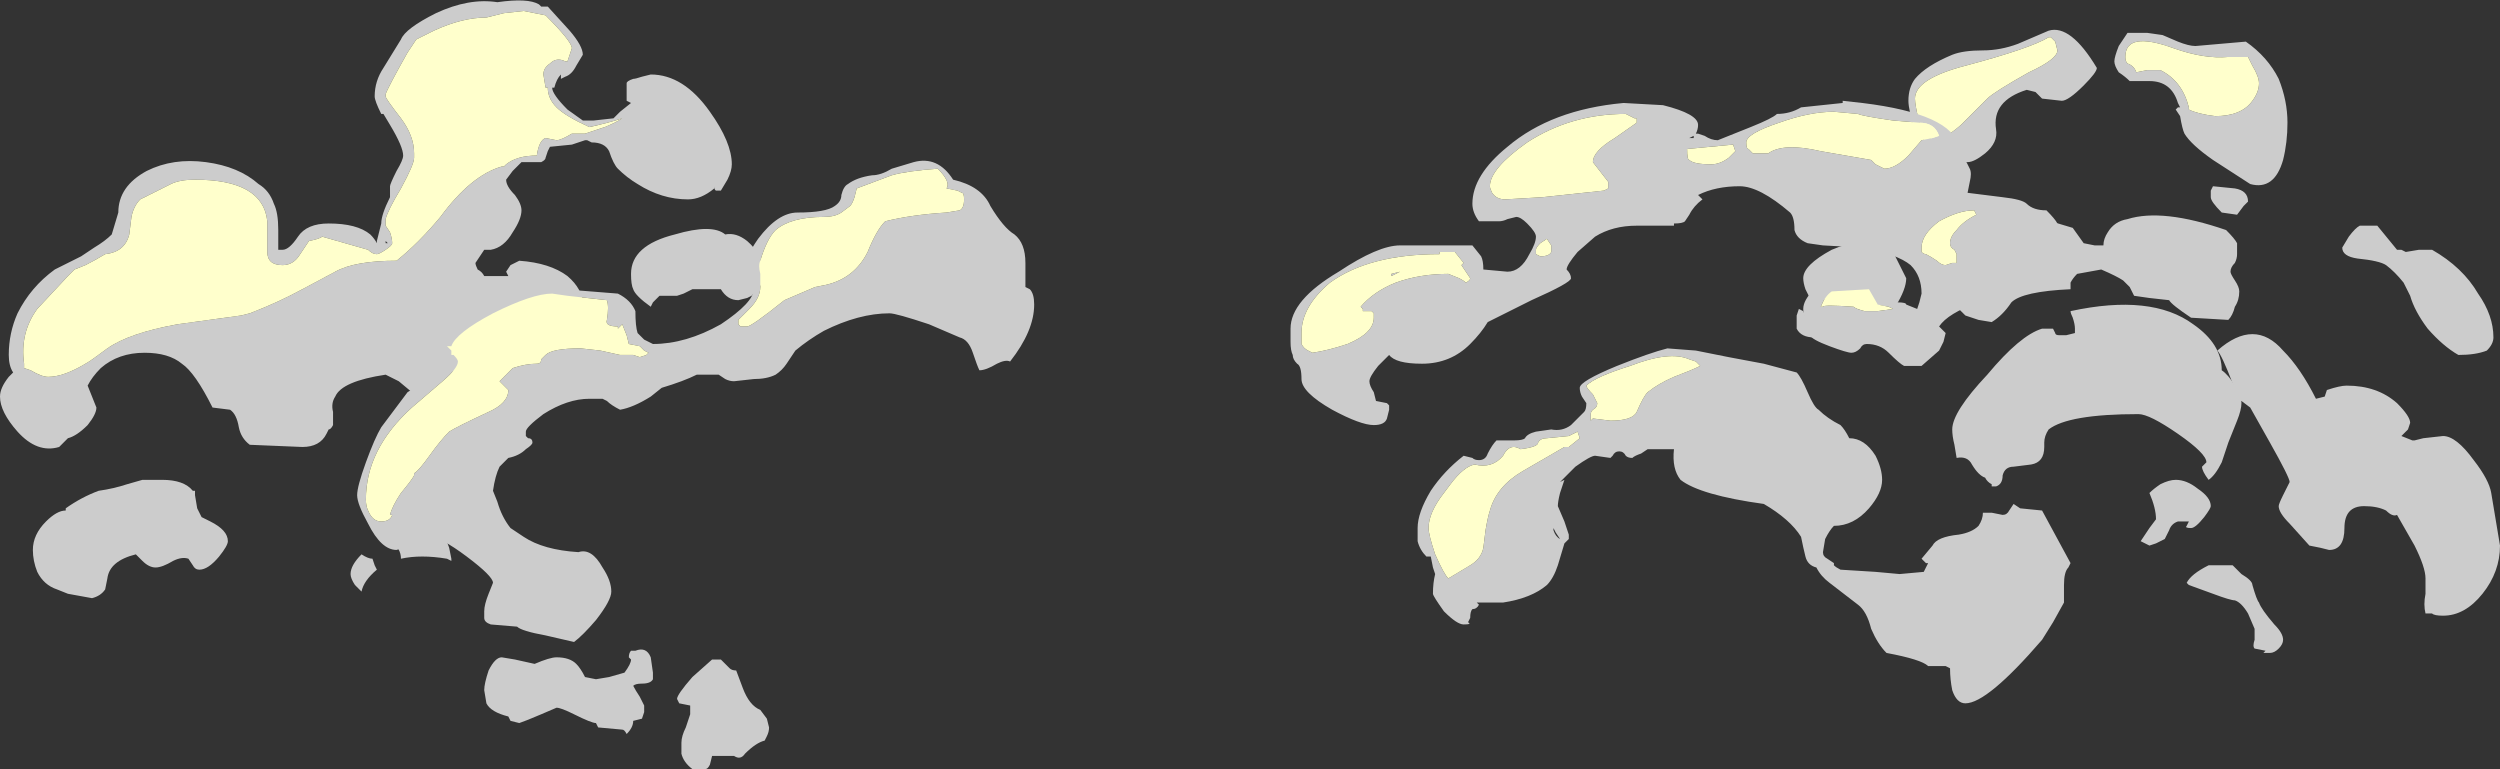 <?xml version="1.0" encoding="UTF-8" standalone="no"?>
<svg xmlns:ffdec="https://www.free-decompiler.com/flash" xmlns:xlink="http://www.w3.org/1999/xlink" ffdec:objectType="shape" height="17.55px" width="57.05px" xmlns="http://www.w3.org/2000/svg">
  <rect width="100%" height="100%" fill="#333333" stroke="none"/>
  <g transform="matrix(1.0, 0.0, 0.0, 1.0, 28.9, 19.55)">
    <path d="M17.15 -18.55 L17.85 -18.85 Q18.35 -19.0 18.95 -18.0 18.95 -17.9 18.65 -17.6 18.3 -17.25 18.15 -17.25 L17.7 -17.3 17.55 -17.45 17.35 -17.5 Q16.55 -17.25 16.65 -16.6 16.7 -16.3 16.4 -16.05 16.15 -15.85 16.0 -15.85 L15.5 -15.9 14.8 -16.55 Q14.65 -17.05 14.65 -17.25 14.65 -17.55 14.8 -17.75 15.05 -18.05 15.65 -18.3 15.9 -18.4 16.35 -18.4 16.75 -18.4 17.15 -18.55 M15.0 -16.5 L15.2 -16.35 Q15.45 -16.35 15.85 -16.7 L16.45 -17.3 Q16.6 -17.45 17.4 -17.9 18.05 -18.2 18.05 -18.4 L18.0 -18.6 17.9 -18.7 17.85 -18.7 Q17.45 -18.45 15.95 -18.05 14.8 -17.75 14.8 -17.3 14.8 -17.15 14.9 -16.75 L15.0 -16.5 M16.7 -14.4 L17.9 -14.5 18.4 -14.35 18.65 -14.0 18.9 -13.95 19.1 -13.95 Q19.1 -14.1 19.2 -14.25 19.35 -14.5 19.65 -14.55 20.45 -14.8 21.9 -14.3 22.1 -14.1 22.15 -14.0 L22.15 -13.75 Q22.15 -13.65 22.1 -13.55 22.0 -13.45 22.0 -13.35 22.0 -13.3 22.1 -13.15 22.2 -13.0 22.2 -12.9 22.2 -12.7 22.1 -12.55 22.05 -12.35 21.95 -12.25 L21.1 -12.3 Q20.65 -12.6 20.6 -12.7 L20.15 -12.75 19.8 -12.8 19.7 -13.0 19.55 -13.15 Q19.4 -13.25 19.05 -13.4 L18.5 -13.3 Q18.4 -13.2 18.35 -13.1 L18.35 -12.95 Q17.25 -12.9 17.0 -12.65 16.8 -12.35 16.55 -12.2 L16.25 -12.25 15.95 -12.35 15.65 -12.65 16.7 -14.4 M21.2 -18.5 L22.35 -18.6 Q22.85 -18.25 23.1 -17.75 23.3 -17.25 23.3 -16.75 23.3 -16.3 23.2 -15.9 23.0 -15.2 22.45 -15.35 L21.6 -15.9 Q21.1 -16.25 20.95 -16.5 20.9 -16.6 20.85 -16.9 L20.75 -17.05 20.8 -17.1 20.85 -17.1 20.8 -17.2 Q20.65 -17.7 20.15 -17.7 L19.7 -17.7 Q19.6 -17.8 19.45 -17.9 19.35 -18.05 19.35 -18.15 19.35 -18.25 19.45 -18.5 L19.65 -18.8 20.1 -18.8 20.45 -18.75 20.8 -18.6 Q21.05 -18.5 21.2 -18.5 M21.95 -18.25 Q21.4 -18.2 20.7 -18.45 19.6 -18.85 19.6 -18.25 19.6 -18.15 19.65 -18.1 19.8 -18.05 19.85 -17.9 L20.1 -17.95 20.4 -17.95 Q20.9 -17.7 21.05 -17.1 L21.05 -17.05 Q21.25 -16.95 21.65 -16.9 22.25 -16.9 22.5 -17.25 22.65 -17.45 22.65 -17.65 22.65 -17.8 22.5 -18.05 L22.4 -18.25 21.95 -18.25 M21.6 -15.3 L22.1 -15.25 Q22.4 -15.2 22.4 -14.95 L22.3 -14.85 22.15 -14.65 21.8 -14.7 Q21.55 -14.95 21.55 -15.05 L21.55 -15.2 21.6 -15.3 M21.7 -11.55 Q22.55 -12.3 23.2 -11.55 23.6 -11.15 23.95 -10.45 L24.15 -10.5 24.2 -10.65 Q24.5 -10.75 24.65 -10.75 25.35 -10.75 25.8 -10.35 26.1 -10.05 26.1 -9.9 L26.05 -9.75 25.9 -9.6 26.15 -9.5 26.2 -9.5 26.4 -9.55 26.85 -9.6 Q27.15 -9.6 27.55 -9.05 27.9 -8.6 27.95 -8.3 L28.15 -7.1 Q28.15 -6.5 27.75 -6.0 27.35 -5.5 26.85 -5.5 26.65 -5.5 26.6 -5.55 L26.45 -5.55 Q26.4 -5.75 26.45 -6.0 L26.45 -6.35 Q26.45 -6.6 26.2 -7.1 L25.8 -7.8 Q25.7 -7.75 25.55 -7.9 25.35 -8.0 25.05 -8.0 24.6 -8.0 24.6 -7.5 24.6 -7.0 24.25 -7.0 L24.05 -7.05 23.8 -7.1 23.35 -7.6 Q23.1 -7.85 23.1 -8.0 23.1 -8.05 23.2 -8.25 L23.35 -8.55 Q23.35 -8.65 22.9 -9.45 L22.45 -10.25 22.25 -10.4 22.2 -10.4 22.05 -10.8 Q21.8 -11.45 21.7 -11.55 M14.4 -13.6 L14.6 -13.2 Q14.6 -12.95 14.35 -12.55 L12.4 -12.75 12.3 -12.95 Q12.25 -13.1 12.25 -13.2 12.25 -13.5 12.9 -13.85 13.6 -14.15 14.2 -14.0 L14.4 -13.6 M12.25 -12.45 L12.5 -11.85 Q12.2 -11.85 12.1 -12.05 12.1 -12.2 12.1 -12.35 L12.15 -12.5 12.25 -12.45 M22.25 -6.45 Q22.5 -6.3 22.5 -6.2 22.6 -5.85 22.65 -5.8 22.7 -5.65 23.0 -5.3 23.2 -5.1 23.2 -4.95 23.2 -4.85 23.1 -4.75 23.0 -4.65 22.9 -4.65 L22.75 -4.65 22.8 -4.7 22.55 -4.75 Q22.5 -4.8 22.55 -4.95 L22.55 -5.2 22.4 -5.55 Q22.25 -5.8 22.1 -5.85 22.0 -5.85 21.6 -6.0 L21.05 -6.2 21.0 -6.25 Q21.1 -6.45 21.5 -6.65 L22.05 -6.65 22.25 -6.45 M25.35 -14.4 L25.8 -13.85 25.9 -13.85 26.0 -13.8 26.3 -13.85 26.6 -13.85 Q27.3 -13.45 27.65 -12.85 28.0 -12.35 28.0 -11.85 28.0 -11.7 27.85 -11.55 27.6 -11.45 27.2 -11.45 26.85 -11.65 26.5 -12.05 26.2 -12.45 26.1 -12.8 L25.95 -13.1 Q25.75 -13.35 25.55 -13.5 25.4 -13.6 24.9 -13.65 24.55 -13.7 24.55 -13.9 L24.7 -14.15 Q24.85 -14.35 24.95 -14.4 L25.35 -14.4 M-26.2 -14.7 Q-26.2 -15.3 -25.55 -15.65 -24.95 -15.95 -24.2 -15.85 -23.45 -15.75 -23.0 -15.35 -22.75 -15.2 -22.65 -14.9 -22.55 -14.7 -22.55 -14.3 L-22.55 -13.85 -22.45 -13.85 Q-22.3 -13.85 -22.1 -14.15 -21.9 -14.45 -21.4 -14.45 -20.75 -14.45 -20.45 -14.2 -20.35 -14.1 -20.3 -14.0 L-20.3 -14.05 -20.2 -14.45 Q-20.2 -14.65 -20.0 -15.05 L-20.0 -15.3 Q-20.0 -15.35 -19.85 -15.65 -19.7 -15.9 -19.7 -16.0 -19.7 -16.2 -20.0 -16.7 L-20.15 -16.95 -20.2 -16.95 Q-20.35 -17.25 -20.35 -17.35 -20.35 -17.7 -20.15 -18.0 L-19.75 -18.65 Q-19.65 -18.9 -18.95 -19.25 -18.2 -19.6 -17.55 -19.5 -16.85 -19.6 -16.6 -19.45 L-16.55 -19.4 -16.4 -19.4 -15.9 -18.85 Q-15.6 -18.5 -15.6 -18.3 L-15.75 -18.05 Q-15.85 -17.85 -16.0 -17.8 L-16.1 -17.75 -16.1 -17.85 Q-16.2 -17.75 -16.25 -17.55 L-16.3 -17.55 Q-16.3 -17.4 -15.95 -17.05 L-15.6 -16.8 -15.35 -16.8 -14.9 -16.85 -14.75 -17.0 -14.5 -17.2 -14.6 -17.25 -14.6 -17.65 Q-14.6 -17.7 -14.45 -17.75 -14.4 -17.75 -14.25 -17.8 L-14.05 -17.85 Q-13.3 -17.85 -12.7 -17.0 -12.2 -16.3 -12.2 -15.8 -12.2 -15.65 -12.3 -15.45 L-12.45 -15.2 -12.55 -15.2 Q-12.6 -15.2 -12.6 -15.3 L-12.6 -15.25 Q-12.9 -15.0 -13.2 -15.0 -13.8 -15.0 -14.35 -15.35 -14.6 -15.5 -14.8 -15.7 -14.9 -15.8 -15.0 -16.1 -15.1 -16.3 -15.4 -16.3 L-15.5 -16.35 -15.55 -16.35 -15.85 -16.25 -16.35 -16.2 -16.4 -16.1 -16.45 -15.95 Q-16.45 -15.9 -16.55 -15.85 L-17.0 -15.85 Q-17.05 -15.8 -17.2 -15.65 L-17.35 -15.45 Q-17.35 -15.3 -17.15 -15.1 -17.0 -14.9 -17.0 -14.75 -17.0 -14.55 -17.2 -14.25 -17.4 -13.9 -17.7 -13.85 L-17.85 -13.85 -18.05 -13.55 Q-18.05 -13.5 -18.0 -13.4 -17.9 -13.35 -17.85 -13.25 L-17.3 -13.25 -17.35 -13.35 -17.25 -13.5 -17.05 -13.6 Q-16.35 -13.55 -15.95 -13.25 -15.6 -12.95 -15.6 -12.6 L-19.5 -10.6 -19.8 -10.85 -20.1 -11.0 Q-21.1 -10.85 -21.25 -10.5 -21.35 -10.35 -21.3 -10.15 L-21.3 -9.85 Q-21.35 -9.75 -21.4 -9.75 L-21.45 -9.65 Q-21.6 -9.35 -22.0 -9.35 L-23.2 -9.4 Q-23.4 -9.55 -23.45 -9.8 -23.5 -10.1 -23.65 -10.2 L-24.05 -10.25 Q-24.45 -11.05 -24.75 -11.25 -25.05 -11.5 -25.6 -11.5 -26.2 -11.5 -26.6 -11.15 -26.8 -10.95 -26.9 -10.75 L-26.7 -10.25 Q-26.7 -10.1 -26.9 -9.85 -27.15 -9.6 -27.35 -9.55 L-27.4 -9.5 Q-27.45 -9.45 -27.55 -9.35 -28.05 -9.2 -28.5 -9.7 -28.9 -10.15 -28.9 -10.5 -28.9 -10.7 -28.7 -10.95 L-28.6 -11.05 Q-28.7 -11.2 -28.7 -11.45 -28.7 -11.95 -28.5 -12.4 -28.2 -13.0 -27.65 -13.4 L-27.05 -13.7 -26.75 -13.9 Q-26.5 -14.05 -26.35 -14.2 L-26.2 -14.7 M-25.95 -14.2 Q-26.05 -13.8 -26.5 -13.75 -26.75 -13.6 -26.95 -13.5 L-27.2 -13.4 -27.35 -13.25 -28.05 -12.5 Q-28.45 -11.95 -28.35 -11.25 L-28.35 -11.15 -28.2 -11.1 Q-27.95 -10.95 -27.8 -10.95 -27.45 -10.95 -26.95 -11.25 -26.85 -11.3 -26.45 -11.6 -25.95 -11.95 -24.85 -12.15 L-23.4 -12.35 -23.2 -12.4 Q-22.55 -12.65 -22.0 -12.95 L-21.25 -13.35 Q-20.8 -13.6 -19.85 -13.6 -19.35 -14.0 -18.85 -14.6 -18.15 -15.55 -17.45 -15.75 L-17.4 -15.75 -17.35 -15.8 Q-17.1 -16.0 -16.65 -16.0 -16.6 -16.35 -16.45 -16.4 L-16.2 -16.35 Q-16.1 -16.35 -15.85 -16.5 L-15.55 -16.5 -15.1 -16.65 Q-14.85 -16.75 -14.7 -16.85 -15.0 -16.75 -15.45 -16.65 -16.0 -16.9 -16.2 -17.1 -16.4 -17.3 -16.4 -17.55 L-16.45 -17.55 -16.5 -17.85 Q-16.5 -18.0 -16.35 -18.1 -16.2 -18.25 -16.0 -18.15 L-15.95 -18.15 -15.85 -18.45 Q-15.85 -18.6 -16.45 -19.2 L-16.95 -19.3 -17.4 -19.25 -17.8 -19.15 Q-18.35 -19.15 -19.0 -18.85 L-19.4 -18.65 -19.6 -18.35 Q-20.05 -17.55 -20.1 -17.4 L-20.1 -17.35 Q-20.1 -17.3 -19.75 -16.85 -19.45 -16.45 -19.45 -16.05 L-19.45 -15.95 Q-19.45 -15.8 -19.75 -15.25 -20.05 -14.75 -20.1 -14.55 L-20.1 -14.4 -20.0 -14.25 Q-19.95 -14.1 -19.95 -14.0 -19.95 -13.95 -20.1 -13.85 -20.25 -13.75 -20.3 -13.75 -20.4 -13.75 -20.5 -13.85 L-21.55 -14.15 Q-21.6 -14.1 -21.85 -14.05 L-22.05 -13.75 Q-22.2 -13.5 -22.45 -13.5 -22.8 -13.5 -22.8 -13.8 L-22.8 -14.5 Q-22.9 -15.45 -24.45 -15.45 -24.8 -15.45 -25.0 -15.35 L-25.7 -15.0 Q-25.85 -14.85 -25.9 -14.6 L-25.95 -14.2 M-26.65 -8.35 Q-26.3 -8.4 -26.0 -8.5 L-25.65 -8.6 -25.2 -8.6 Q-24.7 -8.6 -24.5 -8.35 L-24.45 -8.35 -24.45 -8.25 -24.4 -7.95 Q-24.35 -7.85 -24.3 -7.75 L-24.1 -7.65 Q-23.7 -7.45 -23.7 -7.2 -23.7 -7.1 -23.9 -6.85 -24.15 -6.55 -24.35 -6.55 -24.45 -6.55 -24.5 -6.65 L-24.6 -6.8 Q-24.75 -6.85 -24.95 -6.75 -25.2 -6.6 -25.35 -6.6 -25.5 -6.6 -25.65 -6.75 L-25.8 -6.9 Q-26.4 -6.75 -26.45 -6.35 L-26.5 -6.1 Q-26.6 -5.95 -26.8 -5.9 L-27.35 -6.0 -27.6 -6.1 Q-27.9 -6.2 -28.05 -6.5 -28.15 -6.75 -28.15 -7.0 -28.15 -7.35 -27.85 -7.65 -27.6 -7.9 -27.4 -7.9 L-27.4 -7.95 Q-27.05 -8.2 -26.65 -8.35 M-12.35 -14.2 Q-12.1 -14.25 -11.85 -14.05 -11.5 -13.75 -11.5 -13.35 L-11.45 -13.25 Q-11.45 -13.1 -11.75 -12.8 L-11.85 -12.75 -12.05 -12.7 Q-12.3 -12.7 -12.45 -12.95 L-13.1 -12.95 -13.3 -12.85 -13.45 -12.8 -13.85 -12.8 -14.0 -12.65 -14.05 -12.55 Q-14.4 -12.8 -14.45 -12.95 -14.5 -13.05 -14.5 -13.3 -14.5 -13.95 -13.5 -14.2 -12.65 -14.45 -12.35 -14.2 M-12.35 -13.95 L-12.35 -13.95 M-20.05 -14.0 L-20.1 -14.05 -20.1 -14.0 -20.05 -14.0 M-20.65 -6.9 Q-20.5 -6.8 -20.4 -6.8 L-20.35 -6.65 -20.3 -6.55 Q-20.6 -6.3 -20.65 -6.05 L-20.8 -6.2 Q-20.9 -6.35 -20.9 -6.45 -20.9 -6.65 -20.65 -6.9 M-20.0 -7.2 L-18.8 -7.45 -18.65 -7.05 -18.6 -6.8 -18.6 -6.75 -18.7 -6.8 Q-19.3 -6.9 -19.75 -6.8 -19.75 -7.05 -20.0 -7.2" fill="#cccccc" fill-rule="evenodd" stroke="none"/>
    <path d="M15.0 -16.5 L14.9 -16.75 Q14.8 -17.15 14.8 -17.3 14.8 -17.75 15.95 -18.05 17.45 -18.45 17.85 -18.7 L17.9 -18.7 18.0 -18.6 18.05 -18.4 Q18.05 -18.2 17.4 -17.9 16.6 -17.45 16.45 -17.3 L15.85 -16.7 Q15.45 -16.35 15.2 -16.35 L15.0 -16.5 M21.95 -18.25 L22.4 -18.25 22.5 -18.05 Q22.65 -17.8 22.65 -17.65 22.65 -17.45 22.5 -17.25 22.25 -16.9 21.65 -16.9 21.25 -16.95 21.05 -17.05 L21.05 -17.1 Q20.9 -17.7 20.4 -17.95 L20.1 -17.95 19.85 -17.9 Q19.8 -18.05 19.65 -18.1 19.6 -18.15 19.6 -18.25 19.6 -18.85 20.7 -18.45 21.4 -18.2 21.95 -18.25 M-25.95 -14.2 L-25.9 -14.6 Q-25.85 -14.85 -25.7 -15.0 L-25.0 -15.35 Q-24.8 -15.45 -24.45 -15.45 -22.9 -15.45 -22.8 -14.5 L-22.8 -13.8 Q-22.8 -13.5 -22.45 -13.5 -22.2 -13.5 -22.05 -13.75 L-21.85 -14.05 Q-21.6 -14.1 -21.55 -14.15 L-20.5 -13.85 Q-20.4 -13.75 -20.3 -13.75 -20.25 -13.75 -20.1 -13.85 -19.95 -13.95 -19.95 -14.0 -19.95 -14.1 -20.0 -14.25 L-20.1 -14.4 -20.1 -14.55 Q-20.05 -14.75 -19.75 -15.25 -19.45 -15.8 -19.45 -15.95 L-19.45 -16.05 Q-19.45 -16.45 -19.75 -16.85 -20.1 -17.3 -20.1 -17.35 L-20.1 -17.4 Q-20.05 -17.55 -19.6 -18.35 L-19.4 -18.65 -19.0 -18.85 Q-18.35 -19.15 -17.8 -19.15 L-17.4 -19.25 -16.95 -19.3 -16.45 -19.2 Q-15.85 -18.6 -15.85 -18.45 L-15.95 -18.15 -16.0 -18.15 Q-16.2 -18.25 -16.35 -18.1 -16.5 -18.0 -16.5 -17.85 L-16.45 -17.55 -16.4 -17.55 Q-16.4 -17.3 -16.2 -17.1 -16.0 -16.9 -15.45 -16.65 -15.0 -16.75 -14.7 -16.85 -14.85 -16.75 -15.1 -16.65 L-15.55 -16.5 -15.85 -16.5 Q-16.1 -16.35 -16.2 -16.35 L-16.45 -16.4 Q-16.6 -16.35 -16.65 -16.0 -17.1 -16.0 -17.35 -15.8 L-17.4 -15.75 -17.45 -15.75 Q-18.15 -15.55 -18.85 -14.6 -19.35 -14.0 -19.85 -13.6 -20.8 -13.6 -21.25 -13.35 L-22.0 -12.95 Q-22.55 -12.65 -23.2 -12.4 L-23.4 -12.35 -24.85 -12.15 Q-25.95 -11.95 -26.45 -11.6 -26.85 -11.3 -26.95 -11.25 -27.45 -10.95 -27.8 -10.95 -27.95 -10.95 -28.2 -11.1 L-28.35 -11.15 -28.35 -11.25 Q-28.45 -11.95 -28.05 -12.5 L-27.35 -13.25 -27.2 -13.4 -26.95 -13.5 Q-26.75 -13.6 -26.5 -13.75 -26.05 -13.8 -25.95 -14.2" fill="#ffffcc" fill-rule="evenodd" stroke="none"/>
    <path d="M13.15 -17.25 L13.6 -17.2 Q15.65 -16.95 15.8 -16.2 L16.05 -15.7 Q16.1 -15.6 16.05 -15.4 L16.0 -15.15 16.8 -15.05 Q17.25 -15.0 17.35 -14.9 17.5 -14.75 17.8 -14.75 18.0 -14.55 18.05 -14.45 L18.05 -14.15 Q18.05 -13.85 17.85 -13.6 17.65 -13.3 17.15 -12.95 L16.25 -12.65 Q15.55 -12.4 15.35 -12.1 L15.5 -11.95 15.45 -11.75 15.35 -11.55 14.95 -11.2 14.55 -11.2 Q14.45 -11.25 14.2 -11.5 14.0 -11.7 13.7 -11.7 13.6 -11.7 13.55 -11.6 13.45 -11.5 13.35 -11.5 13.25 -11.5 12.85 -11.65 12.45 -11.8 12.4 -11.9 12.25 -12.35 12.25 -12.5 12.25 -12.7 12.5 -12.95 12.8 -13.15 13.15 -13.15 L13.6 -13.1 13.9 -12.8 Q14.0 -12.7 14.05 -12.7 L14.4 -12.65 Q14.6 -12.65 14.6 -12.6 L14.85 -12.5 14.9 -12.65 14.95 -12.85 Q14.95 -13.25 14.7 -13.5 14.4 -13.75 13.6 -13.9 L12.7 -13.95 12.35 -14.0 Q12.1 -14.1 12.05 -14.3 12.05 -14.6 11.95 -14.7 11.25 -15.3 10.8 -15.3 10.25 -15.3 9.85 -15.1 L9.95 -15.0 Q9.75 -14.85 9.65 -14.65 L9.55 -14.5 Q9.5 -14.45 9.3 -14.45 L9.3 -14.4 8.45 -14.4 Q7.9 -14.4 7.5 -14.15 L7.1 -13.8 Q6.85 -13.5 6.85 -13.4 6.95 -13.3 6.95 -13.2 6.95 -13.1 6.05 -12.7 L5.05 -12.2 Q4.9 -11.95 4.65 -11.7 4.2 -11.25 3.55 -11.25 2.95 -11.25 2.8 -11.45 L2.55 -11.2 Q2.35 -10.95 2.35 -10.85 2.35 -10.75 2.45 -10.6 L2.5 -10.4 2.75 -10.35 2.8 -10.3 2.8 -10.2 2.75 -10.0 Q2.7 -9.85 2.45 -9.85 2.15 -9.85 1.5 -10.2 0.8 -10.6 0.8 -10.9 0.8 -11.2 0.7 -11.25 0.6 -11.35 0.6 -11.45 0.55 -11.55 0.55 -11.75 L0.55 -12.05 Q0.55 -12.7 1.65 -13.35 2.55 -13.95 3.05 -13.95 L4.7 -13.95 4.9 -13.7 Q4.95 -13.6 4.95 -13.4 L5.5 -13.35 Q5.8 -13.35 6.0 -13.75 6.15 -14.0 6.15 -14.15 6.15 -14.25 5.95 -14.45 5.8 -14.6 5.7 -14.6 L5.5 -14.55 Q5.4 -14.5 5.3 -14.5 L4.85 -14.5 Q4.7 -14.7 4.7 -14.9 4.7 -15.55 5.5 -16.2 6.5 -17.05 8.15 -17.2 L9.05 -17.15 Q9.85 -16.95 9.85 -16.7 9.85 -16.6 9.8 -16.5 L9.85 -16.5 10.0 -16.45 Q10.15 -16.35 10.3 -16.35 L11.05 -16.65 Q11.55 -16.85 11.65 -16.95 11.95 -16.95 12.2 -17.1 L13.15 -17.2 13.15 -17.25 M10.7 -16.1 L10.65 -16.25 9.6 -16.15 Q9.6 -15.9 9.65 -15.9 9.75 -15.8 10.15 -15.8 10.35 -15.8 10.55 -15.95 L10.7 -16.1 M5.1 -15.3 Q5.1 -15.25 5.15 -15.15 5.25 -15.0 5.45 -15.0 L6.3 -15.05 7.7 -15.2 7.8 -15.25 7.8 -15.4 7.45 -15.85 Q7.45 -16.1 7.95 -16.4 L8.45 -16.75 8.45 -16.85 8.4 -16.85 8.2 -16.95 Q6.95 -16.95 5.95 -16.3 5.1 -15.7 5.1 -15.3 M16.2 -14.65 L16.15 -14.75 Q15.8 -14.75 15.35 -14.5 14.95 -14.2 14.95 -13.9 L14.95 -13.8 Q15.0 -13.75 15.05 -13.75 15.15 -13.7 15.3 -13.6 15.4 -13.5 15.5 -13.5 L15.65 -13.55 Q15.7 -13.55 15.75 -13.55 L15.75 -13.75 15.7 -13.85 Q15.6 -13.9 15.6 -14.0 15.6 -14.15 15.75 -14.3 15.9 -14.5 16.2 -14.65 M14.3 -16.8 Q13.6 -16.9 13.5 -16.95 L12.95 -17.0 Q12.4 -17.0 11.7 -16.75 10.95 -16.5 10.95 -16.3 10.95 -16.15 11.0 -16.15 L11.1 -16.05 11.45 -16.05 Q11.8 -16.3 12.65 -16.1 L13.8 -15.9 13.9 -15.8 14.1 -15.7 Q14.35 -15.7 14.65 -16.0 L14.95 -16.35 15.2 -16.4 15.35 -16.45 Q15.25 -16.75 14.9 -16.75 L14.3 -16.8 M9.75 -16.4 L9.75 -16.45 9.65 -16.4 9.75 -16.4 M9.8 -11.55 L10.55 -11.4 11.35 -11.25 12.1 -11.05 Q12.2 -10.95 12.35 -10.6 12.5 -10.25 12.6 -10.2 12.8 -10.0 13.1 -9.85 13.2 -9.75 13.3 -9.55 13.65 -9.55 13.9 -9.15 14.05 -8.85 14.05 -8.6 14.05 -8.3 13.75 -7.95 13.4 -7.55 12.95 -7.55 12.85 -7.45 12.75 -7.25 L12.7 -6.95 Q12.7 -6.85 12.8 -6.8 L12.95 -6.7 12.95 -6.65 Q13.0 -6.6 13.1 -6.55 L13.9 -6.5 14.45 -6.45 15.0 -6.5 15.1 -6.7 15.05 -6.7 14.95 -6.8 15.2 -7.1 Q15.3 -7.3 15.8 -7.35 16.1 -7.4 16.25 -7.55 16.35 -7.7 16.35 -7.85 L16.55 -7.85 16.8 -7.8 Q16.9 -7.8 16.95 -7.9 L17.05 -8.05 17.2 -7.95 17.7 -7.9 18.35 -6.7 18.3 -6.6 Q18.2 -6.5 18.2 -6.2 L18.2 -5.8 17.95 -5.35 17.7 -4.95 Q16.45 -3.5 15.95 -3.5 15.75 -3.5 15.65 -3.8 15.6 -4.05 15.6 -4.3 L15.5 -4.35 15.1 -4.35 Q14.95 -4.5 14.15 -4.65 13.95 -4.85 13.8 -5.2 13.7 -5.6 13.5 -5.75 L12.85 -6.25 Q12.65 -6.4 12.55 -6.6 12.35 -6.65 12.3 -6.85 12.25 -7.05 12.2 -7.3 11.95 -7.7 11.35 -8.05 9.9 -8.25 9.45 -8.6 9.25 -8.85 9.3 -9.3 L8.7 -9.3 8.55 -9.2 Q8.4 -9.15 8.35 -9.1 8.25 -9.1 8.2 -9.15 8.15 -9.25 8.05 -9.25 7.95 -9.25 7.9 -9.15 L7.85 -9.1 7.5 -9.15 Q7.4 -9.15 7.05 -8.9 L6.7 -8.55 6.8 -8.6 6.7 -8.3 Q6.65 -8.1 6.65 -8.0 L6.8 -7.65 6.9 -7.35 6.9 -7.25 6.8 -7.15 6.65 -6.65 Q6.55 -6.35 6.4 -6.2 6.05 -5.9 5.4 -5.8 L4.8 -5.8 4.85 -5.75 Q4.8 -5.65 4.7 -5.65 4.65 -5.6 4.65 -5.45 L4.6 -5.35 Q4.7 -5.3 4.5 -5.3 4.35 -5.3 4.05 -5.6 3.8 -5.95 3.8 -6.0 3.8 -6.25 3.85 -6.45 L3.8 -6.6 3.75 -6.85 3.65 -6.85 Q3.5 -7.0 3.45 -7.2 L3.45 -7.5 Q3.45 -7.85 3.75 -8.35 4.05 -8.8 4.5 -9.15 L4.7 -9.1 Q4.75 -9.05 4.85 -9.05 5.0 -9.05 5.05 -9.2 5.15 -9.4 5.25 -9.5 L5.65 -9.5 Q5.85 -9.5 5.9 -9.55 5.95 -9.65 6.15 -9.7 L6.5 -9.75 Q6.75 -9.7 6.95 -9.85 L7.25 -10.15 Q7.3 -10.2 7.3 -10.35 L7.2 -10.5 Q7.15 -10.6 7.15 -10.7 7.15 -10.85 8.0 -11.2 8.75 -11.5 9.15 -11.6 L9.8 -11.55 M6.4 -9.55 Q6.25 -9.55 6.2 -9.45 6.2 -9.35 5.8 -9.3 5.55 -9.45 5.4 -9.15 5.15 -8.85 4.75 -8.95 4.5 -8.9 4.2 -8.5 L4.05 -8.3 Q3.7 -7.85 3.7 -7.5 3.7 -7.35 3.85 -6.9 4.05 -6.45 4.15 -6.35 L4.65 -6.65 Q4.9 -6.8 4.95 -7.05 L5.0 -7.45 Q5.05 -7.75 5.1 -7.9 5.25 -8.45 5.85 -8.8 L6.8 -9.35 6.9 -9.35 7.15 -9.55 7.1 -9.7 6.9 -9.6 6.4 -9.55 M6.4 -14.1 L6.25 -14.0 Q6.15 -13.9 6.15 -13.85 L6.15 -13.75 6.25 -13.7 Q6.45 -13.7 6.5 -13.8 L6.5 -13.95 6.4 -14.1 M9.3 -10.95 Q9.7 -11.1 9.9 -11.2 L9.8 -11.3 9.65 -11.35 Q9.2 -11.55 8.3 -11.2 7.5 -10.95 7.3 -10.75 7.3 -10.7 7.45 -10.55 L7.55 -10.35 Q7.55 -10.25 7.45 -10.2 7.4 -10.15 7.4 -10.1 L7.4 -9.95 7.45 -10.0 7.85 -9.95 Q8.35 -9.95 8.45 -10.15 8.6 -10.5 8.7 -10.6 8.95 -10.8 9.3 -10.95 M6.6 -7.4 L6.55 -7.5 6.55 -7.45 Q6.6 -7.3 6.7 -7.25 L6.6 -7.4 M2.85 -13.25 L2.85 -13.3 3.05 -13.35 2.85 -13.25 M4.45 -13.5 L4.5 -13.55 4.3 -13.8 3.95 -13.8 3.95 -13.75 Q2.35 -13.75 1.45 -13.1 0.8 -12.55 0.8 -11.95 0.8 -11.75 0.8 -11.7 0.85 -11.6 0.95 -11.55 L1.05 -11.5 Q1.4 -11.55 1.85 -11.7 2.45 -11.95 2.45 -12.3 L2.45 -12.4 2.4 -12.45 2.2 -12.45 2.2 -12.5 2.15 -12.55 Q2.45 -12.9 2.95 -13.1 3.5 -13.3 4.15 -13.3 L4.4 -13.2 Q4.5 -13.15 4.55 -13.1 4.65 -13.15 4.65 -13.2 L4.45 -13.5 M22.1 -10.75 Q22.25 -10.5 22.25 -10.35 22.25 -10.2 22.15 -9.95 L21.95 -9.45 21.8 -9.0 Q21.65 -8.7 21.5 -8.6 21.35 -8.8 21.35 -8.9 L21.45 -9.0 Q21.45 -9.2 20.8 -9.65 20.15 -10.1 19.9 -10.1 18.3 -10.1 17.85 -9.75 17.75 -9.6 17.75 -9.45 L17.75 -9.35 Q17.75 -9.0 17.45 -8.95 L17.05 -8.9 Q16.85 -8.9 16.8 -8.7 16.8 -8.5 16.65 -8.45 L16.55 -8.45 16.55 -8.5 Q16.45 -8.55 16.4 -8.65 16.25 -8.7 16.1 -8.95 16.0 -9.15 15.75 -9.1 L15.7 -9.4 Q15.65 -9.6 15.65 -9.75 15.65 -10.15 16.45 -11.0 17.2 -11.9 17.7 -12.05 L17.95 -12.05 18.0 -11.95 Q18.0 -11.9 18.1 -11.9 L18.25 -11.9 18.45 -11.95 18.45 -12.05 Q18.45 -12.15 18.4 -12.3 18.35 -12.4 18.35 -12.45 20.2 -12.85 21.15 -12.15 21.8 -11.7 21.8 -11.1 21.95 -11.0 22.1 -10.75 M20.15 -7.5 L20.3 -7.7 Q20.3 -7.95 20.15 -8.3 20.25 -8.4 20.4 -8.5 20.6 -8.6 20.75 -8.6 21.0 -8.6 21.25 -8.4 21.55 -8.2 21.55 -8.0 21.55 -7.95 21.4 -7.75 21.2 -7.5 21.1 -7.5 20.95 -7.5 21.0 -7.55 L21.05 -7.65 20.8 -7.65 Q20.65 -7.6 20.6 -7.45 L20.5 -7.25 20.3 -7.15 20.15 -7.1 19.95 -7.2 20.15 -7.5 M-9.7 -14.7 Q-9.85 -14.6 -10.1 -14.6 -10.85 -14.6 -11.2 -14.3 -11.4 -14.1 -11.55 -13.6 -11.6 -13.5 -11.55 -13.3 L-11.55 -13.0 Q-11.55 -12.75 -11.8 -12.5 L-12.05 -12.25 -12.05 -12.15 -12.0 -12.1 Q-12.05 -12.1 -11.85 -12.1 -11.75 -12.1 -11.0 -12.7 L-10.3 -13.0 -10.05 -13.05 Q-9.4 -13.2 -9.1 -13.8 -8.9 -14.3 -8.7 -14.5 -8.1 -14.65 -7.3 -14.7 L-7.0 -14.75 Q-6.9 -14.8 -6.9 -15.0 -6.9 -15.15 -6.95 -15.15 L-7.05 -15.2 -7.3 -15.25 Q-7.2 -15.4 -7.5 -15.7 -8.2 -15.65 -8.55 -15.55 L-9.35 -15.25 -9.4 -15.05 Q-9.45 -14.9 -9.5 -14.85 L-9.7 -14.7 M13.4 -12.55 Q13.45 -12.5 13.65 -12.45 L13.95 -12.45 14.3 -12.5 14.2 -12.55 13.95 -12.6 13.75 -12.95 12.9 -12.9 Q12.75 -12.8 12.65 -12.55 L12.7 -12.55 Q12.7 -12.6 13.4 -12.55 M-9.0 -15.55 Q-8.8 -15.55 -8.55 -15.7 L-8.05 -15.85 Q-7.5 -16.0 -7.15 -15.45 -6.5 -15.3 -6.3 -14.85 -6.0 -14.35 -5.75 -14.2 -5.5 -14.0 -5.5 -13.55 L-5.5 -13.0 -5.4 -12.95 Q-5.3 -12.85 -5.3 -12.6 -5.3 -12.0 -5.85 -11.3 -5.95 -11.35 -6.15 -11.25 -6.4 -11.1 -6.55 -11.1 -6.6 -11.2 -6.7 -11.5 -6.8 -11.8 -7.0 -11.85 L-7.7 -12.15 Q-8.45 -12.4 -8.6 -12.4 -9.3 -12.4 -10.1 -12.0 -10.45 -11.8 -10.75 -11.55 L-10.95 -11.25 Q-11.05 -11.1 -11.2 -11.0 -11.4 -10.9 -11.7 -10.9 L-12.15 -10.85 Q-12.25 -10.85 -12.35 -10.9 L-12.5 -11.0 -13.0 -11.0 Q-13.3 -10.85 -13.8 -10.7 L-14.05 -10.5 Q-14.45 -10.25 -14.75 -10.2 -14.95 -10.3 -15.05 -10.4 L-15.15 -10.45 -15.45 -10.45 Q-15.95 -10.45 -16.5 -10.1 -16.9 -9.8 -16.9 -9.7 L-16.9 -9.6 -16.85 -9.55 Q-16.75 -9.55 -16.75 -9.45 -16.75 -9.4 -16.9 -9.3 -17.05 -9.15 -17.3 -9.1 L-17.5 -8.9 Q-17.6 -8.7 -17.65 -8.35 L-17.55 -8.1 Q-17.45 -7.75 -17.25 -7.5 L-16.95 -7.3 Q-16.5 -7.0 -15.7 -6.95 -15.4 -7.05 -15.15 -6.6 -14.95 -6.3 -14.95 -6.05 -14.95 -5.85 -15.3 -5.4 -15.6 -5.05 -15.8 -4.9 L-16.45 -5.05 Q-17.0 -5.15 -17.1 -5.25 L-17.7 -5.3 Q-17.85 -5.35 -17.85 -5.45 L-17.85 -5.6 Q-17.85 -5.75 -17.75 -6.0 L-17.65 -6.25 Q-17.65 -6.4 -18.25 -6.85 -18.85 -7.3 -19.1 -7.3 -19.25 -7.3 -19.55 -7.05 L-19.7 -7.05 -19.85 -7.0 Q-20.2 -7.0 -20.5 -7.6 -20.75 -8.05 -20.75 -8.25 -20.75 -8.45 -20.55 -9.0 -20.35 -9.55 -20.2 -9.8 L-19.6 -10.6 -19.05 -10.95 Q-18.85 -11.1 -18.85 -11.25 -18.85 -11.35 -18.95 -11.4 -19.0 -11.4 -19.0 -11.5 -19.0 -11.8 -17.85 -12.35 -16.7 -12.95 -16.05 -12.95 L-14.8 -12.85 Q-14.5 -12.7 -14.4 -12.45 -14.4 -12.1 -14.35 -11.95 L-14.2 -11.8 -14.0 -11.7 Q-13.25 -11.7 -12.45 -12.15 -11.7 -12.65 -11.7 -12.95 L-11.85 -12.95 -11.95 -13.05 -11.95 -13.25 Q-11.95 -13.6 -11.6 -14.1 -11.15 -14.7 -10.7 -14.7 -10.05 -14.7 -9.85 -14.85 -9.7 -14.95 -9.7 -15.1 -9.65 -15.3 -9.55 -15.35 -9.35 -15.5 -9.0 -15.55 M-14.2 -11.55 L-14.3 -11.65 -14.55 -11.7 -14.6 -11.9 -14.7 -12.15 -14.8 -12.05 -14.8 -12.1 Q-15.1 -12.1 -15.05 -12.25 -15.0 -12.55 -15.05 -12.7 L-15.95 -12.8 -16.3 -12.85 Q-16.75 -12.85 -17.65 -12.4 -18.5 -11.95 -18.6 -11.65 L-18.7 -11.65 -18.6 -11.55 -18.6 -11.45 -18.55 -11.45 Q-18.45 -11.35 -18.45 -11.3 -18.45 -11.15 -18.8 -10.85 L-19.5 -10.25 Q-20.55 -9.3 -20.55 -8.15 -20.55 -8.0 -20.5 -7.9 -20.4 -7.65 -20.2 -7.65 -20.0 -7.65 -19.95 -7.8 L-20.0 -7.8 Q-19.95 -8.0 -19.75 -8.3 -19.5 -8.6 -19.45 -8.7 L-19.45 -8.75 Q-19.35 -8.8 -19.1 -9.15 -18.85 -9.5 -18.65 -9.7 -18.5 -9.8 -17.75 -10.15 -17.3 -10.35 -17.3 -10.65 L-17.5 -10.85 -17.2 -11.15 Q-16.9 -11.25 -16.65 -11.25 -16.55 -11.25 -16.55 -11.35 L-16.45 -11.45 Q-16.3 -11.6 -15.65 -11.6 L-15.2 -11.55 -14.75 -11.45 -14.45 -11.45 -14.3 -11.4 -14.15 -11.45 -14.1 -11.5 -14.2 -11.55 M-17.45 -4.55 L-17.15 -4.5 -16.7 -4.4 Q-16.35 -4.55 -16.2 -4.55 -15.9 -4.55 -15.75 -4.4 -15.65 -4.3 -15.55 -4.1 L-15.3 -4.05 -15.0 -4.1 -14.65 -4.2 Q-14.5 -4.4 -14.5 -4.5 L-14.55 -4.55 Q-14.55 -4.65 -14.5 -4.7 L-14.4 -4.7 Q-14.15 -4.8 -14.05 -4.55 L-14.0 -4.2 -14.0 -4.05 Q-14.05 -3.95 -14.25 -3.95 -14.4 -3.95 -14.45 -3.9 -14.4 -3.8 -14.3 -3.65 L-14.2 -3.45 -14.2 -3.3 -14.25 -3.15 -14.45 -3.1 Q-14.45 -2.95 -14.6 -2.8 -14.65 -2.9 -14.7 -2.9 L-15.25 -2.95 -15.3 -3.05 Q-15.4 -3.05 -15.8 -3.25 -16.1 -3.4 -16.2 -3.4 L-16.55 -3.25 Q-16.9 -3.1 -17.05 -3.05 L-17.25 -3.1 -17.3 -3.2 Q-17.7 -3.3 -17.8 -3.5 L-17.85 -3.8 Q-17.85 -3.95 -17.75 -4.25 -17.6 -4.55 -17.45 -4.55 M-13.1 -4.1 L-12.65 -4.5 -12.45 -4.5 -12.25 -4.3 Q-12.2 -4.25 -12.1 -4.25 L-11.95 -3.85 Q-11.8 -3.45 -11.55 -3.35 L-11.4 -3.15 -11.35 -2.95 Q-11.35 -2.85 -11.4 -2.75 L-11.45 -2.65 Q-11.65 -2.6 -11.9 -2.35 -12.0 -2.2 -12.15 -2.3 L-12.65 -2.3 -12.7 -2.1 Q-12.75 -2.0 -12.8 -2.0 L-13.1 -2.0 Q-13.3 -2.15 -13.35 -2.35 L-13.35 -2.6 Q-13.35 -2.75 -13.25 -2.95 L-13.15 -3.25 -13.15 -3.45 -13.4 -3.5 -13.45 -3.6 Q-13.45 -3.7 -13.1 -4.1" fill="#cccccc" fill-rule="evenodd" stroke="none"/>
    <path d="M14.3 -16.8 L14.9 -16.75 Q15.25 -16.75 15.35 -16.45 L15.2 -16.4 14.95 -16.35 14.65 -16.0 Q14.35 -15.7 14.1 -15.7 L13.9 -15.8 13.8 -15.9 12.65 -16.1 Q11.8 -16.3 11.45 -16.05 L11.1 -16.05 11.0 -16.15 Q10.95 -16.15 10.95 -16.3 10.95 -16.5 11.7 -16.75 12.4 -17.0 12.95 -17.0 L13.5 -16.95 Q13.6 -16.9 14.3 -16.8 M16.2 -14.65 Q15.9 -14.5 15.75 -14.3 15.6 -14.15 15.6 -14.0 15.6 -13.9 15.7 -13.85 L15.75 -13.75 15.75 -13.55 Q15.7 -13.55 15.65 -13.55 L15.5 -13.5 Q15.4 -13.5 15.3 -13.6 15.15 -13.7 15.05 -13.75 15.0 -13.75 14.95 -13.8 L14.95 -13.9 Q14.95 -14.2 15.35 -14.5 15.8 -14.75 16.15 -14.75 L16.2 -14.65 M5.1 -15.3 Q5.1 -15.7 5.95 -16.3 6.95 -16.95 8.2 -16.95 L8.4 -16.85 8.45 -16.85 8.45 -16.75 7.95 -16.4 Q7.45 -16.1 7.45 -15.85 L7.8 -15.4 7.8 -15.25 7.7 -15.2 6.3 -15.05 5.45 -15.0 Q5.25 -15.0 5.15 -15.15 5.1 -15.25 5.1 -15.3 M10.7 -16.1 L10.55 -15.95 Q10.35 -15.8 10.15 -15.8 9.75 -15.8 9.65 -15.9 9.6 -15.9 9.6 -16.15 L10.65 -16.25 10.7 -16.1 M9.3 -10.95 Q8.95 -10.8 8.7 -10.6 8.6 -10.5 8.45 -10.15 8.35 -9.95 7.85 -9.95 L7.45 -10.0 7.4 -9.95 7.4 -10.1 Q7.4 -10.15 7.45 -10.2 7.55 -10.25 7.55 -10.35 L7.45 -10.55 Q7.3 -10.7 7.3 -10.75 7.5 -10.95 8.3 -11.2 9.2 -11.55 9.65 -11.35 L9.8 -11.3 9.9 -11.2 Q9.7 -11.1 9.3 -10.95 M6.4 -14.1 L6.5 -13.95 6.5 -13.8 Q6.45 -13.7 6.25 -13.7 L6.15 -13.75 6.15 -13.85 Q6.15 -13.9 6.25 -14.0 L6.4 -14.1 M6.4 -9.55 L6.9 -9.6 7.1 -9.7 7.15 -9.55 6.9 -9.35 6.8 -9.35 5.85 -8.8 Q5.25 -8.45 5.1 -7.9 5.05 -7.75 5.0 -7.45 L4.95 -7.05 Q4.9 -6.8 4.65 -6.65 L4.15 -6.35 Q4.05 -6.45 3.85 -6.9 3.7 -7.35 3.7 -7.5 3.7 -7.85 4.05 -8.3 L4.2 -8.5 Q4.5 -8.9 4.75 -8.95 5.15 -8.85 5.4 -9.15 5.55 -9.45 5.8 -9.3 6.2 -9.35 6.2 -9.45 6.25 -9.55 6.4 -9.55 M4.45 -13.5 L4.65 -13.2 Q4.65 -13.15 4.55 -13.1 4.5 -13.15 4.4 -13.2 L4.15 -13.3 Q3.5 -13.3 2.95 -13.1 2.45 -12.9 2.15 -12.55 L2.2 -12.5 2.2 -12.45 2.4 -12.45 2.45 -12.4 2.45 -12.3 Q2.45 -11.95 1.85 -11.7 1.4 -11.55 1.05 -11.5 L0.95 -11.55 Q0.85 -11.6 0.8 -11.7 0.8 -11.75 0.8 -11.95 0.8 -12.55 1.45 -13.1 2.35 -13.75 3.95 -13.75 L3.95 -13.8 4.3 -13.8 4.5 -13.55 4.45 -13.5 M2.85 -13.25 L3.05 -13.35 2.85 -13.3 2.85 -13.25 M13.4 -12.55 Q12.7 -12.6 12.7 -12.55 L12.65 -12.55 Q12.75 -12.8 12.9 -12.9 L13.75 -12.95 13.95 -12.6 14.2 -12.55 14.3 -12.5 13.95 -12.45 13.65 -12.45 Q13.45 -12.5 13.4 -12.55 M-9.7 -14.7 L-9.5 -14.85 Q-9.45 -14.9 -9.4 -15.05 L-9.35 -15.25 -8.55 -15.55 Q-8.2 -15.65 -7.5 -15.7 -7.2 -15.4 -7.3 -15.25 L-7.05 -15.2 -6.95 -15.15 Q-6.9 -15.15 -6.9 -15.0 -6.9 -14.8 -7.0 -14.75 L-7.3 -14.7 Q-8.1 -14.65 -8.7 -14.5 -8.9 -14.3 -9.1 -13.8 -9.4 -13.2 -10.05 -13.05 L-10.3 -13.0 -11.0 -12.7 Q-11.75 -12.1 -11.85 -12.1 -12.05 -12.1 -12.0 -12.1 L-12.05 -12.15 -12.05 -12.25 -11.8 -12.5 Q-11.55 -12.75 -11.55 -13.0 L-11.55 -13.3 Q-11.6 -13.5 -11.55 -13.6 -11.4 -14.1 -11.2 -14.3 -10.85 -14.6 -10.1 -14.6 -9.85 -14.6 -9.7 -14.7 M-14.2 -11.55 L-14.1 -11.5 -14.15 -11.45 -14.3 -11.4 -14.45 -11.45 -14.75 -11.45 -15.2 -11.55 -15.65 -11.6 Q-16.3 -11.6 -16.45 -11.45 L-16.55 -11.35 Q-16.55 -11.25 -16.65 -11.25 -16.9 -11.25 -17.2 -11.15 L-17.5 -10.85 -17.3 -10.65 Q-17.3 -10.35 -17.75 -10.15 -18.5 -9.8 -18.65 -9.7 -18.85 -9.5 -19.1 -9.15 -19.35 -8.8 -19.45 -8.75 L-19.45 -8.7 Q-19.5 -8.6 -19.75 -8.3 -19.95 -8.0 -20.0 -7.8 L-19.95 -7.8 Q-20.0 -7.65 -20.2 -7.65 -20.4 -7.65 -20.5 -7.9 -20.55 -8.0 -20.55 -8.15 -20.55 -9.3 -19.5 -10.25 L-18.8 -10.85 Q-18.45 -11.15 -18.45 -11.3 -18.45 -11.35 -18.55 -11.45 L-18.6 -11.45 -18.6 -11.55 -18.7 -11.65 -18.6 -11.65 Q-18.5 -11.95 -17.65 -12.4 -16.75 -12.85 -16.3 -12.85 L-15.95 -12.8 -15.05 -12.7 Q-15.0 -12.55 -15.05 -12.25 -15.1 -12.1 -14.8 -12.1 L-14.8 -12.05 -14.7 -12.15 -14.6 -11.9 -14.55 -11.7 -14.3 -11.65 -14.2 -11.55" fill="#ffffcc" fill-rule="evenodd" stroke="none"/>
  </g>
</svg>
